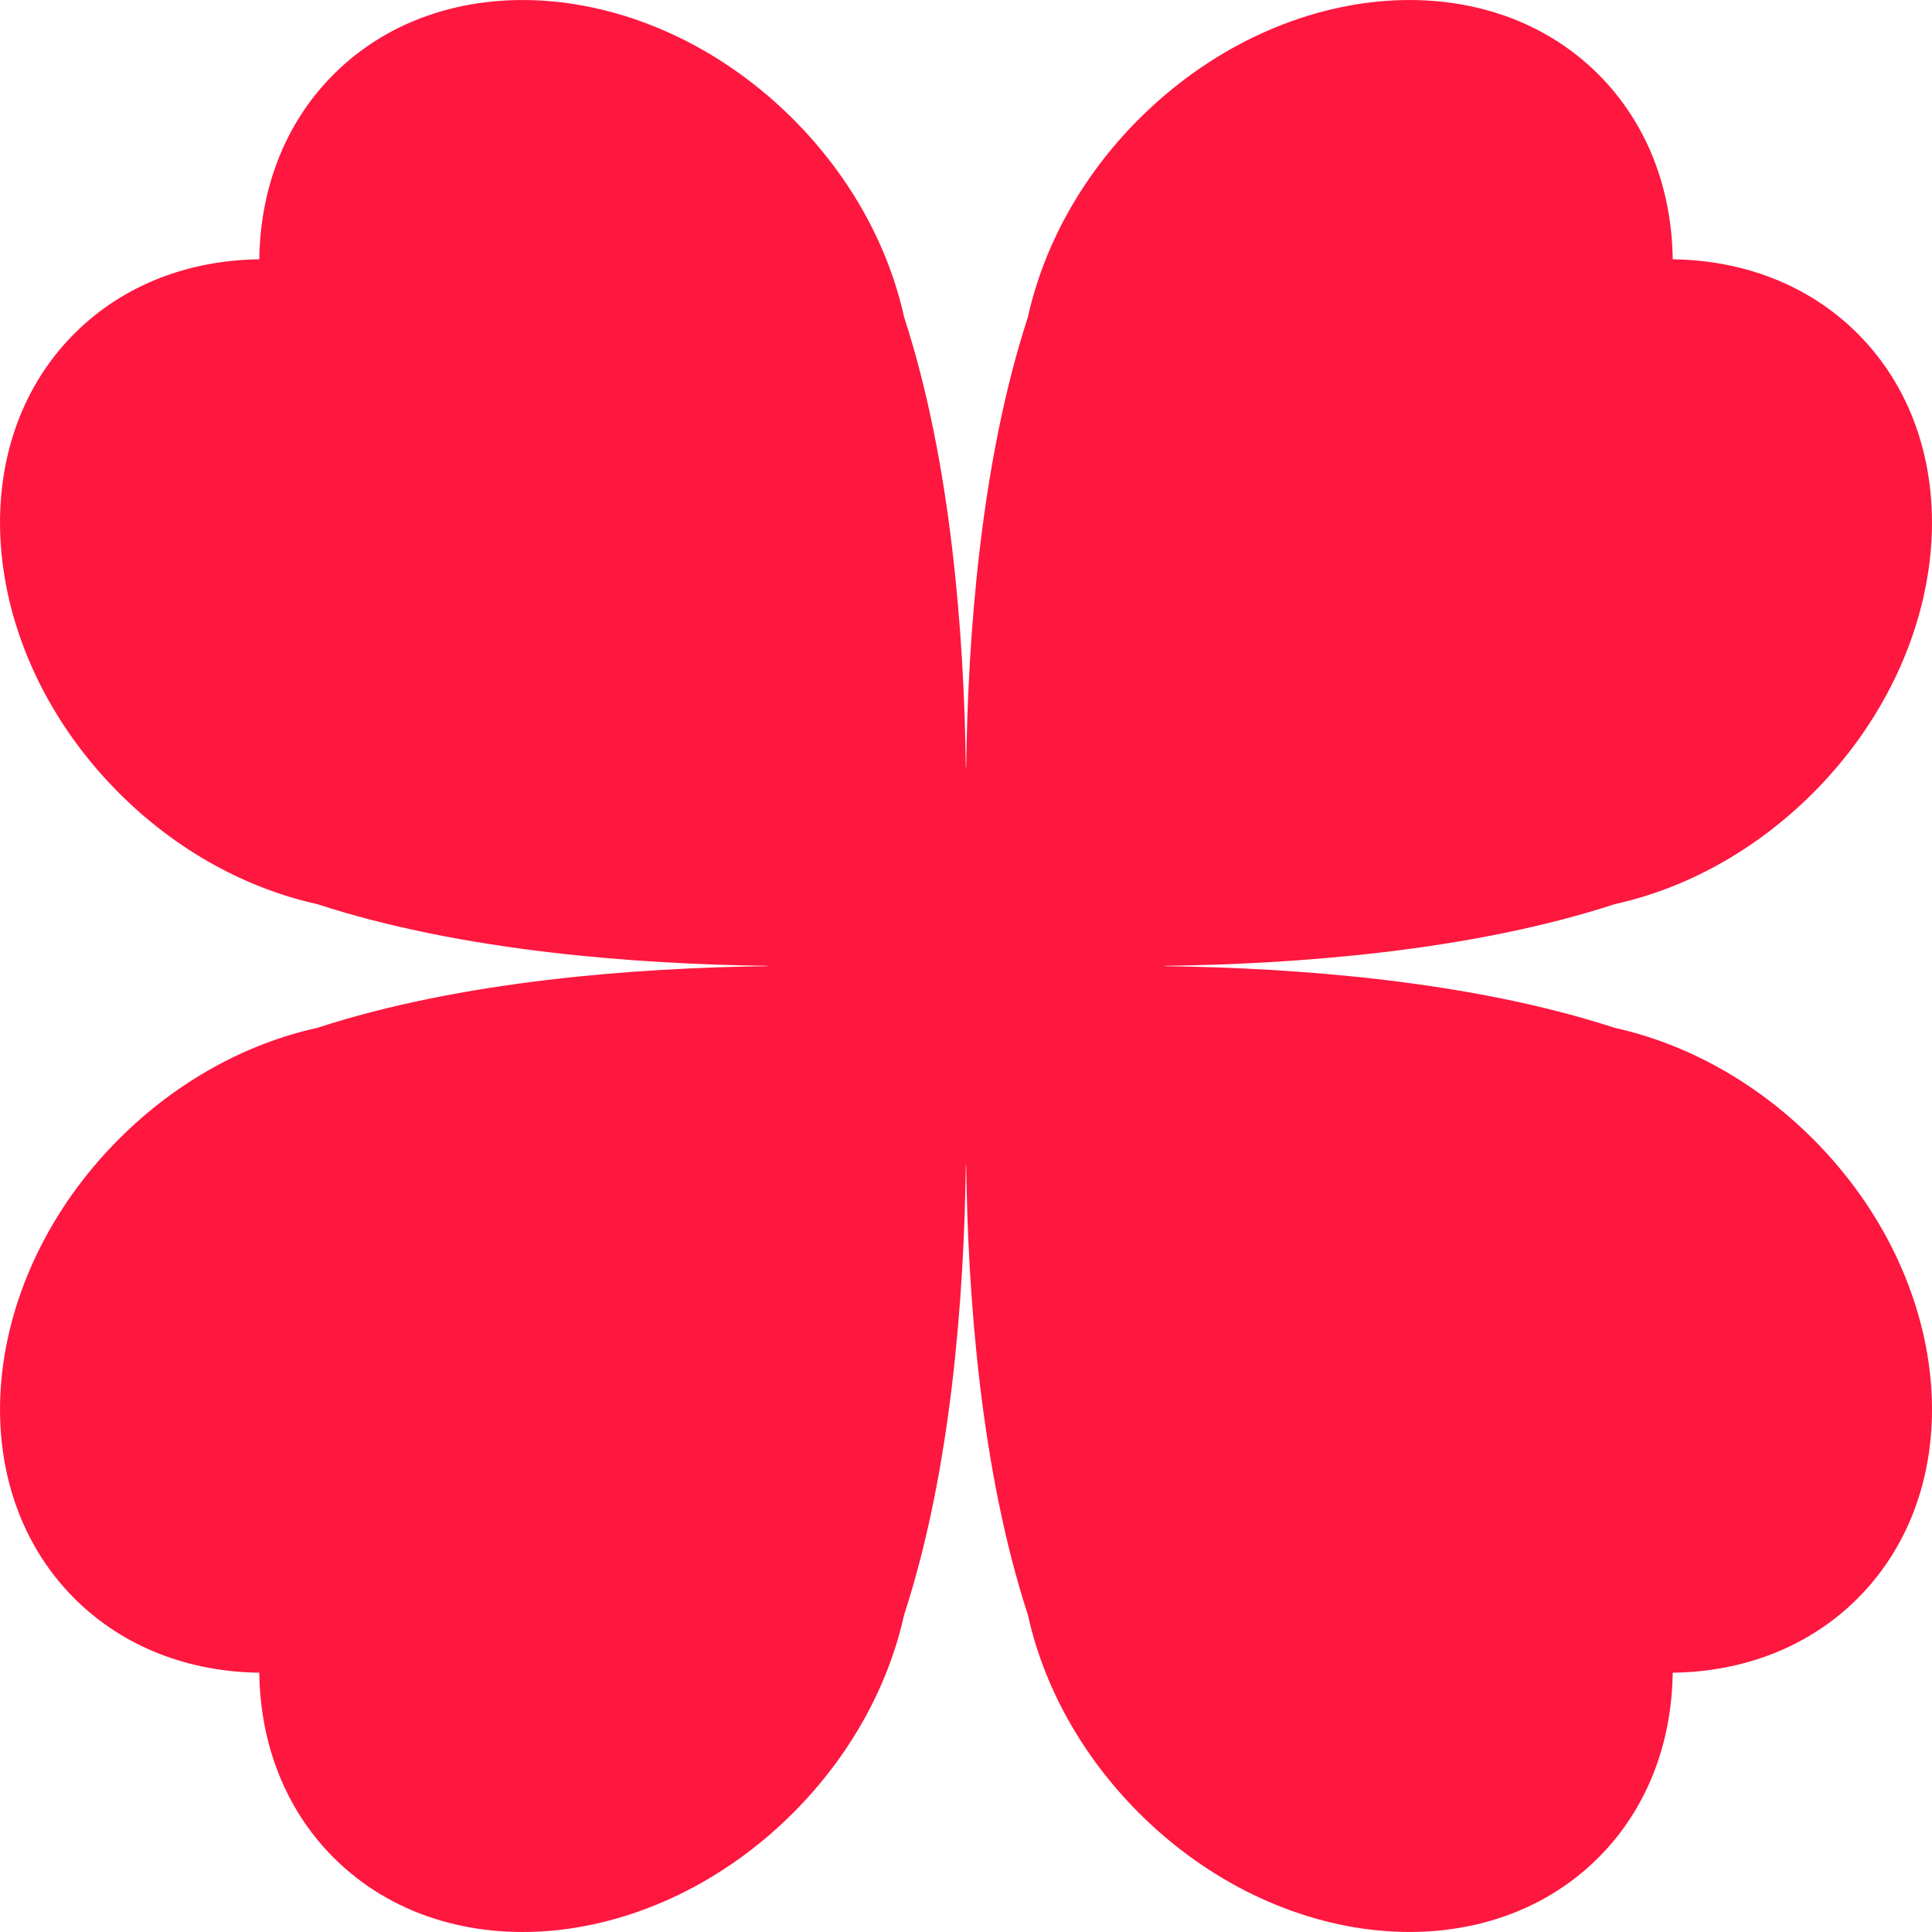 <svg width="24" height="24" viewBox="0 0 24 24" fill="none" xmlns="http://www.w3.org/2000/svg">
<path d="M20.061 12.769C18.259 12.181 16.09 12.023 14.467 12.002V11.998C16.09 11.977 18.259 11.819 20.061 11.231C20.93 11.04 21.797 10.575 22.521 9.852C24.25 8.122 24.499 5.567 23.076 4.144C22.467 3.535 21.65 3.232 20.779 3.221C20.768 2.35 20.465 1.533 19.856 0.924C18.433 -0.499 15.878 -0.25 14.148 1.479C13.425 2.202 12.961 3.07 12.769 3.939C12.181 5.741 12.023 7.91 12.002 9.533H11.998C11.977 7.91 11.819 5.741 11.231 3.939C11.04 3.07 10.575 2.202 9.852 1.479C8.122 -0.25 5.567 -0.499 4.144 0.924C3.535 1.533 3.232 2.35 3.221 3.221C2.35 3.232 1.533 3.535 0.924 4.144C-0.499 5.567 -0.25 8.122 1.479 9.852C2.202 10.575 3.07 11.039 3.939 11.231C5.741 11.819 7.91 11.977 9.533 11.998V12.002C7.91 12.023 5.741 12.181 3.939 12.769C3.07 12.96 2.202 13.425 1.479 14.148C-0.25 15.878 -0.499 18.433 0.924 19.856C1.533 20.465 2.35 20.768 3.221 20.779C3.232 21.65 3.535 22.467 4.144 23.076C5.567 24.499 8.122 24.251 9.852 22.521C10.575 21.797 11.039 20.93 11.231 20.061C11.819 18.259 11.977 16.09 11.998 14.467H12.002C12.023 16.09 12.181 18.259 12.769 20.061C12.96 20.93 13.425 21.797 14.148 22.521C15.878 24.25 18.433 24.499 19.856 23.076C20.465 22.467 20.768 21.65 20.779 20.779C21.65 20.768 22.467 20.465 23.076 19.856C24.499 18.433 24.251 15.878 22.521 14.148C21.797 13.425 20.93 12.961 20.061 12.769V12.769Z" fill="#FE173F"/>
</svg>
